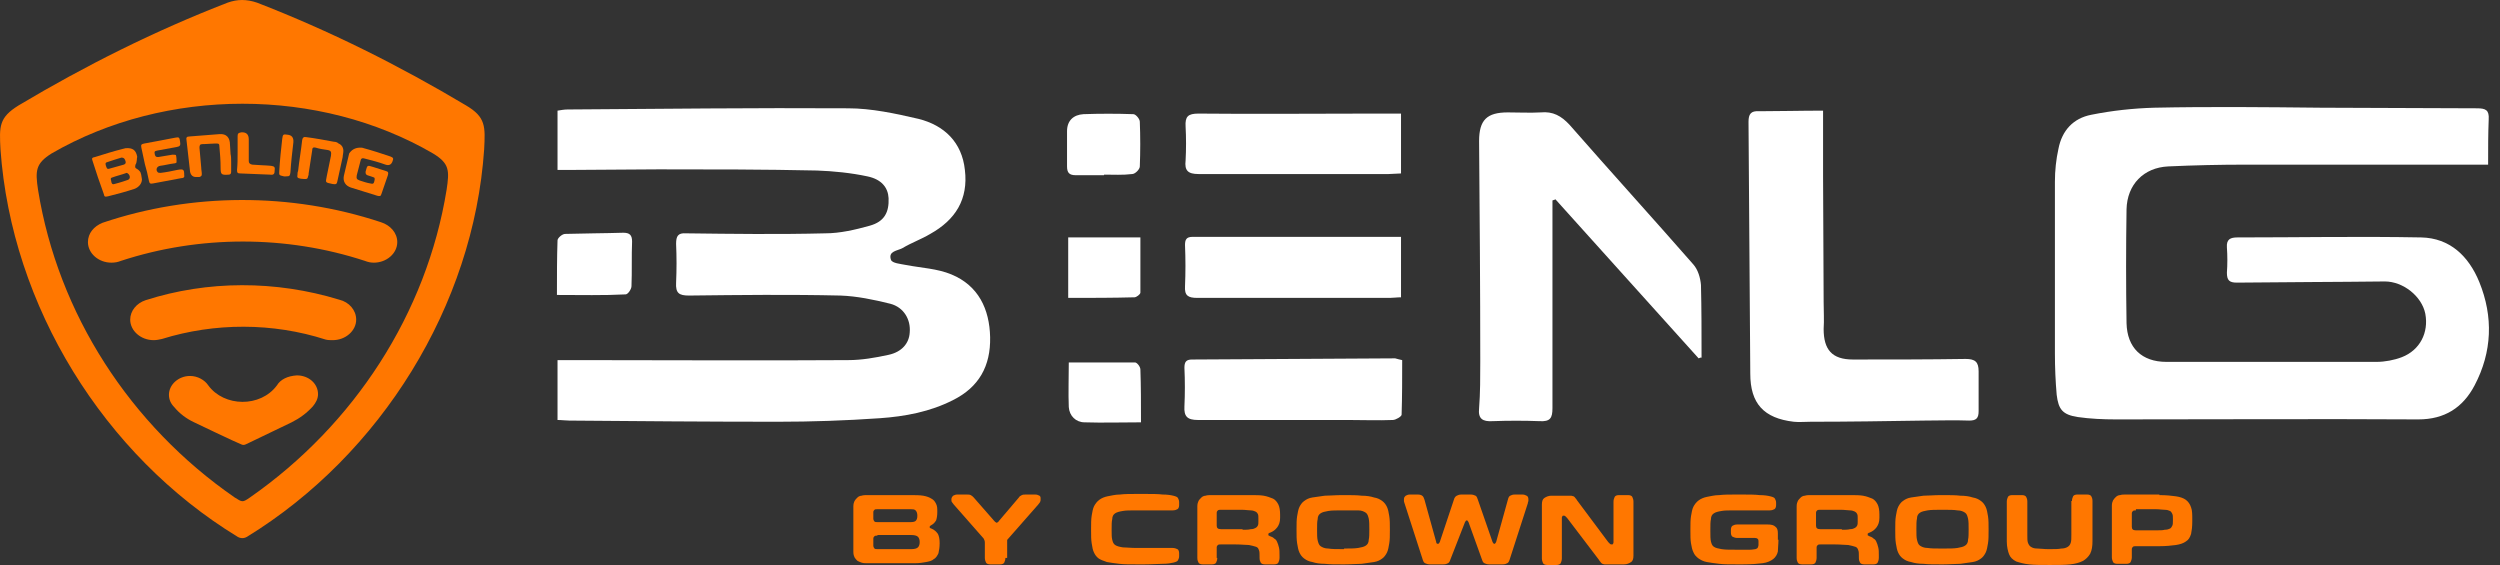 <svg width="177" height="40" viewBox="0 0 177 40" fill="none" xmlns="http://www.w3.org/2000/svg">
<rect x="0" y="0" width="177" height="40" fill="#333333" stroke="none"/>
<path fill-rule="evenodd" clip-rule="evenodd" d="M30.662 10.867C31.826 11.574 31.826 12.073 31.618 13.444C30.205 22.171 25.093 30.067 17.696 35.221C17.156 35.595 17.156 35.553 16.616 35.221C9.218 30.109 4.107 22.213 2.694 13.444C2.486 12.073 2.527 11.574 3.649 10.867C11.753 6.171 22.6 6.171 30.662 10.867ZM0.034 10.577C0.823 21.673 7.348 32.229 16.823 38.005C17.031 38.13 17.281 38.13 17.488 38.005C26.964 32.187 33.53 21.631 34.278 10.577C34.361 8.956 34.403 8.291 32.99 7.46C28.252 4.634 23.348 2.182 18.195 0.187C17.447 -0.062 16.823 -0.062 16.117 0.187C10.964 2.182 6.06 4.634 1.322 7.46C-0.091 8.332 -0.049 8.956 0.034 10.577ZM19.608 27.283C18.444 28.862 15.868 28.821 14.745 27.283C14.496 26.909 13.997 26.618 13.457 26.618C12.626 26.618 11.961 27.242 11.961 27.948C11.961 28.28 12.086 28.571 12.335 28.821C12.709 29.278 13.208 29.652 13.748 29.901C13.748 29.901 16.782 31.356 17.031 31.439C17.197 31.522 17.281 31.522 17.447 31.439L20.647 29.901C21.229 29.61 21.727 29.236 22.143 28.779C22.351 28.53 22.517 28.239 22.517 27.907C22.517 27.158 21.852 26.577 21.021 26.577C20.356 26.618 19.857 26.867 19.608 27.283ZM7.265 15.771C6.642 16.021 6.226 16.52 6.226 17.143C6.226 17.933 6.974 18.597 7.888 18.597C8.138 18.597 8.345 18.556 8.553 18.473C14.122 16.644 20.273 16.644 25.842 18.473C26.049 18.556 26.257 18.597 26.465 18.597C27.379 18.597 28.127 17.933 28.127 17.143C28.127 16.478 27.629 15.938 26.964 15.73C20.564 13.61 13.54 13.652 7.265 15.771ZM10.299 21.257C9.675 21.465 9.218 22.005 9.218 22.629C9.218 23.418 9.966 24.083 10.881 24.083C11.088 24.083 11.255 24.042 11.462 24C15.203 22.836 19.317 22.836 23.057 24.042C23.223 24.083 23.39 24.083 23.556 24.083C24.47 24.083 25.218 23.418 25.218 22.629C25.218 21.964 24.72 21.382 24.013 21.216C19.525 19.844 14.704 19.844 10.299 21.257Z" fill="#FF7700"/>
<path d="M9.592 11.657C9.509 11.99 9.675 11.865 9.883 12.114C10.008 12.239 10.008 12.488 10.049 12.696C10.049 12.987 9.842 13.236 9.551 13.361C8.927 13.569 8.304 13.735 7.639 13.901C7.431 13.943 7.39 13.943 7.348 13.735C7.057 12.945 6.808 12.197 6.559 11.408C6.475 11.2 6.517 11.158 6.725 11.117C7.39 10.909 8.055 10.701 8.72 10.535C8.761 10.535 8.844 10.493 8.886 10.493C9.384 10.452 9.634 10.618 9.717 11.117C9.675 11.158 9.717 11.491 9.592 11.657ZM8.595 11.158C8.304 11.242 7.93 11.366 7.556 11.491C7.431 11.533 7.473 11.657 7.514 11.782C7.556 11.865 7.556 11.99 7.722 11.948C8.055 11.865 8.429 11.74 8.761 11.657C8.886 11.616 8.927 11.533 8.886 11.408C8.844 11.283 8.803 11.158 8.595 11.158ZM8.969 12.239C8.636 12.364 8.262 12.447 7.93 12.571C7.764 12.613 7.888 12.779 7.888 12.904C7.93 13.029 7.971 13.07 8.096 13.029C8.304 12.987 8.512 12.904 8.678 12.862C8.803 12.821 8.927 12.779 9.052 12.738C9.177 12.696 9.218 12.571 9.177 12.447C9.135 12.364 9.094 12.28 8.969 12.239Z" fill="#FF7700"/>
<path d="M25.509 10.452C25.551 10.452 25.675 10.452 25.759 10.493C26.382 10.66 27.005 10.867 27.629 11.075C27.836 11.158 27.878 11.2 27.795 11.408C27.712 11.657 27.546 11.74 27.296 11.657C26.839 11.491 26.382 11.366 25.883 11.242C25.634 11.158 25.551 11.2 25.509 11.449C25.426 11.782 25.343 12.114 25.26 12.405C25.218 12.655 25.26 12.696 25.468 12.779C25.717 12.862 25.966 12.945 26.216 12.987C26.382 13.029 26.465 13.029 26.506 12.821C26.548 12.613 26.548 12.571 26.382 12.53C26.257 12.488 26.133 12.447 26.008 12.405C25.925 12.364 25.883 12.322 25.883 12.197V12.156C26.008 11.657 26.008 11.699 26.423 11.823C26.714 11.906 27.047 12.031 27.338 12.114C27.504 12.156 27.504 12.239 27.462 12.405C27.296 12.862 27.172 13.278 27.005 13.735C26.964 13.901 26.881 13.901 26.714 13.86C26.091 13.652 25.468 13.486 24.844 13.278C24.47 13.153 24.262 12.862 24.346 12.447C24.47 11.906 24.595 11.408 24.72 10.867C24.886 10.618 25.135 10.452 25.509 10.452Z" fill="#FF7700"/>
<path d="M13.042 12.405C13.083 12.571 12.959 12.613 12.834 12.613C12.169 12.738 11.504 12.862 10.839 12.987C10.631 13.029 10.59 12.987 10.548 12.821C10.465 12.405 10.382 12.031 10.257 11.616C10.174 11.242 10.091 10.826 10.008 10.452C9.966 10.244 10.008 10.203 10.216 10.161C10.964 10.036 11.712 9.87 12.418 9.745C12.668 9.704 12.709 9.704 12.751 10.036C12.792 10.286 12.751 10.369 12.501 10.41C12.044 10.493 11.587 10.577 11.13 10.66C10.922 10.701 10.922 10.743 10.964 10.951C11.005 11.117 11.088 11.117 11.213 11.117C11.546 11.075 11.878 10.992 12.21 10.951C12.294 10.951 12.46 10.951 12.46 10.992C12.501 11.158 12.501 11.325 12.501 11.491C12.501 11.533 12.377 11.574 12.294 11.574C11.961 11.616 11.67 11.699 11.338 11.74C11.088 11.782 11.005 12.031 11.171 12.197C11.213 12.239 11.296 12.239 11.379 12.239C11.753 12.197 12.169 12.114 12.543 12.031C13 11.948 13.042 11.99 13.042 12.405Z" fill="#FF7700"/>
<path d="M24.304 10.784C24.304 10.867 24.262 10.992 24.262 11.117C24.138 11.699 24.013 12.239 23.888 12.821C23.847 13.029 23.805 13.07 23.556 13.029C22.974 12.904 23.057 12.945 23.14 12.447C23.224 11.99 23.348 11.491 23.431 11.034C23.473 10.743 23.431 10.66 23.182 10.618C22.891 10.577 22.6 10.535 22.351 10.452C22.184 10.41 22.101 10.452 22.101 10.66C22.018 11.2 21.935 11.74 21.852 12.28C21.852 12.364 21.852 12.405 21.811 12.488C21.769 12.696 21.727 12.696 21.312 12.655C21.062 12.613 21.021 12.571 21.062 12.364C21.062 12.28 21.062 12.197 21.104 12.114C21.187 11.366 21.312 10.66 21.395 9.912C21.423 9.745 21.506 9.676 21.644 9.704C22.309 9.787 22.974 9.912 23.639 10.036C23.764 10.036 23.888 10.078 23.971 10.161C24.179 10.244 24.346 10.452 24.304 10.784Z" fill="#FF7700"/>
<path d="M16.366 11.491V12.156C16.366 12.28 16.325 12.364 16.2 12.364C15.66 12.405 15.618 12.364 15.618 11.823C15.618 11.366 15.577 10.867 15.535 10.41C15.535 10.161 15.494 10.161 15.244 10.161C14.953 10.161 14.662 10.203 14.33 10.203C14.164 10.203 14.122 10.286 14.122 10.452C14.164 10.909 14.205 11.408 14.247 11.865C14.247 12.031 14.288 12.156 14.288 12.322C14.288 12.447 14.247 12.488 14.122 12.53H13.956C13.679 12.558 13.513 12.433 13.457 12.156C13.374 11.408 13.291 10.66 13.208 9.953C13.166 9.745 13.208 9.662 13.416 9.662C14.122 9.621 14.829 9.538 15.535 9.496C16.034 9.455 16.283 9.745 16.283 10.244C16.283 10.452 16.325 10.701 16.325 10.909C16.366 11.075 16.366 11.283 16.366 11.491Z" fill="#FF7700"/>
<path d="M16.823 10.826V9.662C16.823 9.455 16.865 9.413 17.073 9.371C17.433 9.344 17.613 9.51 17.613 9.87V11.408C17.613 11.546 17.696 11.629 17.862 11.657C18.32 11.699 18.777 11.699 19.192 11.74C19.442 11.782 19.483 11.823 19.442 12.114C19.442 12.322 19.358 12.405 19.109 12.364C18.403 12.322 17.738 12.322 17.031 12.28C16.823 12.28 16.782 12.239 16.782 12.031C16.823 11.616 16.823 11.242 16.823 10.826Z" fill="#FF7700"/>
<path d="M19.774 12.073C19.816 11.325 19.899 10.577 19.982 9.829C20.023 9.496 20.065 9.496 20.356 9.538C20.661 9.565 20.799 9.745 20.771 10.078C20.688 10.784 20.605 11.491 20.564 12.197C20.522 12.447 20.522 12.488 20.231 12.488H20.107C19.691 12.405 19.774 12.364 19.774 12.073Z" fill="#FF7700"/>
<path d="M60.418 35.844C60.418 35.678 60.46 35.553 60.501 35.47C60.543 35.387 60.626 35.304 60.709 35.221C60.792 35.138 60.917 35.096 61 35.096C61.125 35.054 61.249 35.054 61.374 35.054H64.408C64.782 35.054 65.114 35.054 65.364 35.096C65.613 35.138 65.821 35.221 65.945 35.304C66.112 35.387 66.195 35.512 66.278 35.678C66.361 35.844 66.361 36.01 66.361 36.26C66.361 36.509 66.32 36.717 66.278 36.842C66.195 36.966 66.112 37.091 65.945 37.174C65.862 37.216 65.821 37.257 65.821 37.299C65.821 37.34 65.821 37.382 65.862 37.382C65.862 37.382 65.904 37.423 65.945 37.423C66.153 37.507 66.278 37.631 66.403 37.797C66.486 37.964 66.527 38.171 66.527 38.462C66.527 38.753 66.486 38.961 66.444 39.169C66.361 39.335 66.278 39.501 66.112 39.584C65.987 39.709 65.779 39.751 65.572 39.792C65.364 39.834 65.073 39.875 64.782 39.875H61.374C61.249 39.875 61.125 39.875 61 39.834C60.875 39.792 60.792 39.751 60.709 39.709C60.626 39.626 60.543 39.543 60.501 39.46C60.46 39.377 60.418 39.252 60.418 39.086V35.844ZM64.491 36.966C64.657 36.966 64.782 36.925 64.823 36.883C64.906 36.8 64.948 36.717 64.948 36.509C64.948 36.343 64.906 36.218 64.823 36.135C64.74 36.052 64.616 36.052 64.491 36.052H62.122C62.039 36.052 61.956 36.052 61.914 36.093C61.873 36.135 61.831 36.177 61.831 36.26V36.717C61.831 36.8 61.873 36.883 61.914 36.925C61.956 36.966 62.039 36.966 62.122 36.966H64.491ZM62.122 37.922C62.039 37.922 61.956 37.922 61.914 37.964C61.873 38.005 61.831 38.047 61.831 38.13V38.629C61.831 38.712 61.873 38.795 61.914 38.836C61.956 38.878 62.039 38.878 62.122 38.878H64.532C64.74 38.878 64.906 38.836 64.99 38.753C65.073 38.67 65.114 38.545 65.114 38.379C65.114 38.213 65.073 38.088 64.99 38.005C64.906 37.922 64.74 37.88 64.532 37.88H62.122V37.922Z" fill="#FF7700"/>
<path d="M71.182 39.501C71.182 39.626 71.14 39.751 71.099 39.834C71.057 39.917 70.933 39.958 70.808 39.958H70.101C69.977 39.958 69.852 39.917 69.811 39.834C69.769 39.751 69.727 39.626 69.727 39.501V38.421C69.727 38.296 69.686 38.213 69.644 38.13L67.525 35.719C67.483 35.678 67.442 35.595 67.4 35.553C67.359 35.512 67.359 35.429 67.359 35.346C67.359 35.262 67.4 35.179 67.483 35.096C67.566 35.054 67.65 35.013 67.774 35.013H68.439C68.564 35.013 68.647 35.013 68.73 35.054C68.813 35.096 68.855 35.138 68.938 35.221L70.392 36.883C70.434 36.925 70.475 36.966 70.475 36.966C70.517 36.966 70.517 37.008 70.559 37.008C70.6 37.008 70.6 37.008 70.642 36.966C70.683 36.966 70.683 36.925 70.725 36.883L72.138 35.221C72.179 35.138 72.263 35.096 72.346 35.054C72.429 35.013 72.512 35.013 72.636 35.013H73.301C73.426 35.013 73.509 35.054 73.592 35.096C73.675 35.138 73.675 35.221 73.675 35.346C73.675 35.429 73.675 35.47 73.634 35.553C73.592 35.595 73.551 35.678 73.509 35.719L71.39 38.13C71.348 38.171 71.307 38.213 71.307 38.255V39.501H71.182Z" fill="#FF7700"/>
<path d="M78.704 37.548C78.704 37.839 78.704 38.047 78.746 38.213C78.787 38.379 78.829 38.504 78.953 38.587C79.078 38.67 79.244 38.712 79.493 38.753C79.743 38.753 80.034 38.795 80.449 38.795H83.026C83.151 38.795 83.275 38.836 83.359 38.878C83.442 38.919 83.483 39.044 83.483 39.169V39.377C83.483 39.501 83.442 39.584 83.4 39.667C83.359 39.751 83.234 39.792 83.068 39.834C82.901 39.875 82.652 39.917 82.32 39.917C81.987 39.917 81.572 39.958 81.031 39.958H80.491C79.992 39.958 79.577 39.958 79.244 39.917C78.912 39.875 78.579 39.834 78.371 39.792C78.122 39.709 77.914 39.626 77.79 39.543C77.623 39.418 77.54 39.294 77.457 39.127C77.374 38.961 77.332 38.753 77.291 38.462C77.249 38.213 77.249 37.922 77.249 37.548V37.423C77.249 37.091 77.249 36.758 77.291 36.509C77.332 36.26 77.374 36.01 77.457 35.844C77.54 35.678 77.665 35.512 77.831 35.387C77.997 35.262 78.205 35.179 78.413 35.138C78.662 35.096 78.953 35.013 79.286 35.013C79.618 34.971 80.034 34.971 80.491 34.971H81.031C81.572 34.971 81.987 34.971 82.32 35.013C82.652 35.013 82.901 35.054 83.068 35.096C83.234 35.138 83.359 35.179 83.4 35.262C83.442 35.346 83.483 35.429 83.483 35.553V35.761C83.483 35.886 83.442 36.01 83.359 36.052C83.275 36.093 83.192 36.135 83.026 36.135H80.449C80.034 36.135 79.701 36.135 79.493 36.177C79.244 36.218 79.078 36.26 78.953 36.343C78.829 36.426 78.746 36.551 78.746 36.758C78.704 36.925 78.704 37.174 78.704 37.465V37.548Z" fill="#FF7700"/>
<path d="M86.184 39.501C86.184 39.626 86.143 39.751 86.101 39.834C86.06 39.917 85.935 39.958 85.811 39.958H85.145C85.021 39.958 84.896 39.917 84.855 39.834C84.813 39.751 84.772 39.667 84.772 39.501V35.844C84.772 35.678 84.813 35.553 84.855 35.47C84.896 35.387 84.979 35.304 85.062 35.221C85.145 35.138 85.27 35.096 85.353 35.096C85.478 35.054 85.603 35.054 85.727 35.054H88.553C88.927 35.054 89.218 35.054 89.468 35.096C89.717 35.138 89.925 35.221 90.133 35.304C90.299 35.387 90.424 35.553 90.507 35.719C90.59 35.886 90.631 36.135 90.631 36.426V36.675C90.631 36.966 90.548 37.174 90.424 37.34C90.299 37.507 90.133 37.631 89.925 37.714C89.883 37.714 89.842 37.756 89.842 37.756C89.8 37.756 89.8 37.797 89.8 37.839C89.8 37.88 89.8 37.922 89.842 37.922C89.883 37.922 89.883 37.964 89.925 37.964C90.049 38.005 90.133 38.047 90.216 38.13C90.299 38.171 90.382 38.255 90.424 38.379C90.465 38.462 90.507 38.587 90.548 38.753C90.59 38.919 90.59 39.086 90.59 39.294V39.501C90.59 39.626 90.548 39.751 90.507 39.834C90.465 39.917 90.34 39.958 90.216 39.958H89.551C89.426 39.958 89.301 39.917 89.26 39.834C89.218 39.751 89.177 39.667 89.177 39.501V39.418C89.177 39.21 89.177 39.044 89.135 38.961C89.094 38.836 89.052 38.753 88.927 38.712C88.803 38.67 88.636 38.629 88.429 38.587C88.221 38.587 87.888 38.545 87.473 38.545H86.434C86.351 38.545 86.268 38.545 86.226 38.587C86.184 38.629 86.143 38.67 86.143 38.753V39.501H86.184ZM87.972 37.507C88.221 37.507 88.387 37.507 88.553 37.465C88.72 37.465 88.803 37.423 88.886 37.382C88.969 37.34 89.01 37.299 89.052 37.216C89.094 37.133 89.094 37.049 89.094 36.925V36.675C89.094 36.551 89.094 36.468 89.052 36.384C89.01 36.301 88.969 36.26 88.886 36.218C88.803 36.177 88.678 36.135 88.553 36.135C88.387 36.135 88.179 36.093 87.93 36.093H86.434C86.351 36.093 86.268 36.093 86.226 36.135C86.184 36.177 86.143 36.218 86.143 36.301V37.216C86.143 37.382 86.226 37.465 86.434 37.465H87.972V37.507Z" fill="#FF7700"/>
<path d="M94.995 39.958C94.538 39.958 94.122 39.958 93.79 39.917C93.457 39.917 93.166 39.875 92.917 39.792C92.668 39.751 92.501 39.667 92.335 39.543C92.169 39.418 92.086 39.294 92.003 39.127C91.919 38.961 91.878 38.712 91.836 38.462C91.795 38.213 91.795 37.88 91.795 37.548V37.465C91.795 37.091 91.795 36.8 91.836 36.551C91.878 36.301 91.919 36.052 92.003 35.886C92.086 35.719 92.21 35.553 92.335 35.47C92.501 35.346 92.668 35.262 92.917 35.221C93.166 35.179 93.457 35.138 93.79 35.096C94.122 35.096 94.538 35.054 94.995 35.054H95.203C95.66 35.054 96.075 35.054 96.408 35.096C96.74 35.096 97.031 35.138 97.281 35.221C97.53 35.262 97.696 35.346 97.862 35.47C98.029 35.595 98.112 35.719 98.195 35.886C98.278 36.052 98.32 36.301 98.361 36.551C98.403 36.8 98.403 37.133 98.403 37.465V37.548C98.403 37.922 98.403 38.213 98.361 38.462C98.32 38.712 98.278 38.961 98.195 39.127C98.112 39.294 97.987 39.46 97.862 39.543C97.696 39.667 97.53 39.751 97.281 39.792C97.031 39.834 96.74 39.875 96.408 39.917C96.075 39.917 95.66 39.958 95.203 39.958H94.995ZM95.161 38.836C95.577 38.836 95.909 38.836 96.159 38.795C96.408 38.753 96.574 38.712 96.699 38.629C96.823 38.545 96.906 38.421 96.906 38.213C96.948 38.047 96.948 37.797 96.948 37.507V37.465C96.948 37.133 96.948 36.925 96.906 36.717C96.865 36.551 96.823 36.384 96.699 36.301C96.574 36.218 96.408 36.135 96.159 36.135H95.036C94.621 36.135 94.288 36.135 94.039 36.177C93.79 36.218 93.623 36.26 93.499 36.343C93.374 36.426 93.291 36.551 93.291 36.758C93.249 36.925 93.249 37.174 93.249 37.507V37.548C93.249 37.839 93.249 38.088 93.291 38.255C93.332 38.421 93.374 38.587 93.499 38.67C93.623 38.753 93.79 38.836 94.039 38.836C94.288 38.878 94.621 38.878 95.036 38.878H95.161V38.836Z" fill="#FF7700"/>
<path d="M102.683 39.626C102.642 39.751 102.6 39.834 102.517 39.875C102.434 39.917 102.351 39.958 102.184 39.958H101.229C101.104 39.958 100.979 39.917 100.896 39.875C100.813 39.834 100.771 39.751 100.73 39.626L99.442 35.636C99.442 35.595 99.4 35.553 99.4 35.47V35.346C99.4 35.221 99.442 35.179 99.525 35.096C99.608 35.054 99.691 35.013 99.816 35.013H100.397C100.522 35.013 100.647 35.054 100.688 35.096C100.771 35.138 100.813 35.262 100.855 35.387L101.686 38.379C101.686 38.462 101.727 38.504 101.81 38.504C101.852 38.504 101.894 38.462 101.935 38.379L102.933 35.387C102.974 35.221 103.057 35.138 103.14 35.096C103.223 35.054 103.307 35.013 103.473 35.013H104.138C104.262 35.013 104.387 35.054 104.47 35.096C104.553 35.138 104.595 35.262 104.636 35.387L105.675 38.379C105.717 38.462 105.758 38.504 105.8 38.504C105.842 38.504 105.883 38.462 105.925 38.379L106.756 35.387C106.797 35.221 106.839 35.138 106.922 35.096C107.005 35.054 107.088 35.013 107.255 35.013H107.795C107.92 35.013 108.003 35.054 108.086 35.096C108.169 35.138 108.21 35.221 108.21 35.346V35.47C108.21 35.512 108.169 35.553 108.169 35.636L106.881 39.626C106.839 39.751 106.797 39.834 106.714 39.875C106.631 39.917 106.548 39.958 106.382 39.958H105.426C105.301 39.958 105.177 39.917 105.094 39.875C105.01 39.834 104.969 39.751 104.927 39.626L103.971 36.966C103.93 36.883 103.888 36.842 103.847 36.842C103.805 36.842 103.764 36.883 103.722 36.966L102.683 39.626Z" fill="#FF7700"/>
<path d="M115.649 39.335C115.649 39.543 115.608 39.709 115.483 39.792C115.359 39.875 115.192 39.958 114.984 39.958H113.613C113.53 39.958 113.488 39.917 113.447 39.917C113.405 39.875 113.364 39.875 113.322 39.792C113.281 39.751 113.239 39.709 113.197 39.626L110.953 36.675C110.912 36.634 110.87 36.592 110.829 36.551C110.787 36.509 110.746 36.509 110.704 36.509C110.662 36.509 110.621 36.509 110.621 36.551C110.579 36.592 110.579 36.634 110.579 36.675V39.543C110.579 39.667 110.538 39.792 110.496 39.875C110.455 39.958 110.33 40 110.205 40H109.54C109.416 40 109.291 39.958 109.249 39.875C109.208 39.792 109.166 39.667 109.166 39.543V35.719C109.166 35.512 109.208 35.346 109.333 35.262C109.457 35.179 109.623 35.096 109.831 35.096H111.244C111.286 35.096 111.369 35.138 111.41 35.138C111.452 35.179 111.494 35.179 111.535 35.262C111.577 35.304 111.618 35.346 111.66 35.429L113.862 38.379C113.904 38.421 113.946 38.462 113.987 38.504C114.029 38.545 114.07 38.545 114.112 38.545C114.153 38.545 114.195 38.545 114.195 38.504C114.236 38.462 114.236 38.421 114.236 38.379V35.512C114.236 35.387 114.278 35.262 114.32 35.179C114.361 35.096 114.486 35.054 114.61 35.054H115.275C115.4 35.054 115.525 35.096 115.566 35.179C115.608 35.262 115.649 35.387 115.649 35.512V39.335Z" fill="#FF7700"/>
<path d="M125.914 38.213C125.914 38.545 125.873 38.795 125.873 39.044C125.831 39.252 125.707 39.46 125.54 39.584C125.374 39.709 125.125 39.834 124.792 39.875C124.46 39.917 124.003 39.958 123.379 39.958H122.964C122.465 39.958 122.049 39.958 121.717 39.917C121.384 39.875 121.052 39.834 120.844 39.792C120.595 39.751 120.387 39.626 120.262 39.543C120.096 39.418 119.972 39.294 119.888 39.086C119.805 38.919 119.764 38.712 119.722 38.462C119.681 38.213 119.681 37.922 119.681 37.59V37.465C119.681 37.133 119.681 36.8 119.722 36.551C119.764 36.301 119.805 36.052 119.888 35.886C119.972 35.719 120.096 35.553 120.262 35.429C120.429 35.304 120.636 35.221 120.844 35.179C121.094 35.138 121.384 35.054 121.717 35.054C122.049 35.013 122.465 35.013 122.922 35.013H123.296C123.836 35.013 124.252 35.013 124.584 35.054C124.917 35.054 125.166 35.096 125.333 35.138C125.499 35.179 125.623 35.221 125.665 35.304C125.707 35.387 125.748 35.47 125.748 35.595V35.761C125.748 35.886 125.707 36.01 125.623 36.052C125.54 36.093 125.457 36.135 125.291 36.135H122.839C122.423 36.135 122.091 36.135 121.883 36.177C121.634 36.218 121.468 36.26 121.343 36.343C121.218 36.426 121.135 36.551 121.135 36.758C121.094 36.925 121.094 37.174 121.094 37.465V37.631C121.094 37.922 121.094 38.171 121.135 38.338C121.177 38.504 121.218 38.629 121.343 38.712C121.468 38.795 121.634 38.836 121.883 38.878C122.133 38.919 122.423 38.919 122.839 38.919H123.92C124.086 38.919 124.21 38.878 124.294 38.878C124.377 38.836 124.418 38.836 124.46 38.753C124.46 38.712 124.501 38.67 124.501 38.587V38.296C124.501 38.171 124.418 38.088 124.252 38.088H123.005C122.881 38.088 122.756 38.047 122.673 38.005C122.59 37.964 122.548 37.839 122.548 37.714V37.507C122.548 37.382 122.59 37.257 122.673 37.216C122.756 37.174 122.839 37.133 123.005 37.133H125.125C125.416 37.133 125.582 37.174 125.707 37.299C125.831 37.382 125.873 37.548 125.873 37.756V38.213H125.914Z" fill="#FF7700"/>
<path d="M128.616 39.501C128.616 39.626 128.574 39.751 128.533 39.834C128.491 39.917 128.366 39.958 128.242 39.958H127.577C127.452 39.958 127.327 39.917 127.286 39.834C127.244 39.751 127.203 39.667 127.203 39.501V35.844C127.203 35.678 127.244 35.553 127.286 35.47C127.327 35.387 127.411 35.304 127.494 35.221C127.577 35.138 127.701 35.096 127.785 35.096C127.909 35.054 128.034 35.054 128.159 35.054H130.985C131.359 35.054 131.649 35.054 131.899 35.096C132.148 35.138 132.356 35.221 132.564 35.304C132.73 35.387 132.855 35.553 132.938 35.719C133.021 35.886 133.062 36.135 133.062 36.426V36.675C133.062 36.966 132.979 37.174 132.855 37.34C132.73 37.507 132.564 37.631 132.356 37.714C132.314 37.714 132.273 37.756 132.273 37.756C132.231 37.756 132.231 37.797 132.231 37.839C132.231 37.88 132.231 37.922 132.273 37.922C132.314 37.922 132.314 37.964 132.356 37.964C132.481 38.005 132.564 38.047 132.647 38.13C132.73 38.171 132.813 38.255 132.855 38.379C132.896 38.462 132.938 38.587 132.979 38.753C133.021 38.919 133.021 39.086 133.021 39.294V39.501C133.021 39.626 132.979 39.751 132.938 39.834C132.896 39.917 132.772 39.958 132.647 39.958H131.982C131.857 39.958 131.733 39.917 131.691 39.834C131.649 39.751 131.608 39.667 131.608 39.501V39.418C131.608 39.21 131.608 39.044 131.566 38.961C131.525 38.836 131.483 38.753 131.359 38.712C131.234 38.67 131.068 38.629 130.86 38.587C130.652 38.587 130.32 38.545 129.904 38.545H128.907C128.824 38.545 128.74 38.545 128.699 38.587C128.657 38.629 128.616 38.67 128.616 38.753V39.501ZM130.403 37.507C130.652 37.507 130.818 37.507 130.985 37.465C131.151 37.465 131.234 37.423 131.317 37.382C131.4 37.34 131.442 37.299 131.483 37.216C131.525 37.133 131.525 37.049 131.525 36.925V36.675C131.525 36.551 131.525 36.468 131.483 36.384C131.442 36.301 131.4 36.26 131.317 36.218C131.234 36.177 131.109 36.135 130.985 36.135C130.818 36.135 130.611 36.093 130.361 36.093H128.865C128.782 36.093 128.699 36.093 128.657 36.135C128.616 36.177 128.574 36.218 128.574 36.301V37.216C128.574 37.382 128.657 37.465 128.865 37.465H130.403V37.507Z" fill="#FF7700"/>
<path d="M137.384 39.958C136.927 39.958 136.512 39.958 136.179 39.917C135.847 39.917 135.556 39.875 135.307 39.792C135.057 39.751 134.891 39.667 134.725 39.543C134.558 39.418 134.475 39.294 134.392 39.127C134.309 38.961 134.268 38.712 134.226 38.462C134.184 38.213 134.184 37.88 134.184 37.548V37.465C134.184 37.091 134.184 36.8 134.226 36.551C134.268 36.301 134.309 36.052 134.392 35.886C134.475 35.719 134.6 35.553 134.725 35.47C134.891 35.346 135.057 35.262 135.307 35.221C135.556 35.179 135.847 35.138 136.179 35.096C136.512 35.096 136.927 35.054 137.384 35.054H137.592C138.049 35.054 138.465 35.054 138.797 35.096C139.13 35.096 139.421 35.138 139.67 35.221C139.919 35.262 140.086 35.346 140.252 35.47C140.418 35.595 140.501 35.719 140.584 35.886C140.668 36.052 140.709 36.301 140.751 36.551C140.792 36.8 140.792 37.133 140.792 37.465V37.548C140.792 37.922 140.792 38.213 140.751 38.462C140.709 38.712 140.668 38.961 140.584 39.127C140.501 39.294 140.377 39.46 140.252 39.543C140.086 39.667 139.919 39.751 139.67 39.792C139.421 39.834 139.13 39.875 138.797 39.917C138.465 39.917 138.049 39.958 137.592 39.958H137.384ZM137.592 38.836C138.008 38.836 138.34 38.836 138.59 38.795C138.839 38.753 139.005 38.712 139.13 38.629C139.255 38.545 139.338 38.421 139.338 38.213C139.379 38.047 139.379 37.797 139.379 37.507V37.465C139.379 37.133 139.379 36.925 139.338 36.717C139.296 36.551 139.255 36.384 139.13 36.301C139.005 36.218 138.839 36.135 138.59 36.135C138.34 36.093 138.008 36.093 137.592 36.093H137.468C137.052 36.093 136.72 36.093 136.47 36.135C136.221 36.177 136.055 36.218 135.93 36.301C135.805 36.384 135.722 36.509 135.722 36.717C135.681 36.883 135.681 37.133 135.681 37.465V37.507C135.681 37.797 135.681 38.047 135.722 38.213C135.764 38.379 135.805 38.545 135.93 38.629C136.055 38.712 136.221 38.795 136.47 38.795C136.72 38.836 137.052 38.836 137.468 38.836H137.592Z" fill="#FF7700"/>
<path d="M146.694 35.47C146.694 35.346 146.735 35.221 146.777 35.138C146.818 35.054 146.943 35.013 147.068 35.013H147.774C147.899 35.013 148.023 35.054 148.065 35.138C148.107 35.221 148.148 35.304 148.148 35.47V38.296C148.148 38.67 148.107 38.961 147.982 39.21C147.857 39.418 147.691 39.584 147.483 39.709C147.234 39.834 146.943 39.917 146.569 39.958C146.195 40 145.738 40 145.197 40H145.031C144.491 40 144.034 40 143.66 39.958C143.286 39.917 142.995 39.834 142.745 39.751C142.496 39.626 142.33 39.46 142.247 39.252C142.164 39.044 142.081 38.712 142.081 38.338V35.512C142.081 35.387 142.122 35.262 142.164 35.179C142.205 35.096 142.33 35.054 142.455 35.054H143.161C143.286 35.054 143.41 35.096 143.452 35.179C143.494 35.262 143.535 35.346 143.535 35.512V37.88C143.535 38.13 143.535 38.296 143.577 38.421C143.618 38.545 143.701 38.67 143.784 38.712C143.909 38.795 144.034 38.836 144.242 38.836C144.449 38.836 144.699 38.878 144.99 38.878H145.197C145.488 38.878 145.738 38.878 145.945 38.836C146.112 38.836 146.278 38.795 146.403 38.712C146.527 38.629 146.569 38.545 146.61 38.421C146.652 38.296 146.652 38.088 146.652 37.88V35.47H146.694Z" fill="#FF7700"/>
<path d="M152.886 35.054C153.385 35.054 153.759 35.096 154.049 35.138C154.34 35.179 154.59 35.262 154.756 35.387C154.922 35.512 155.047 35.678 155.13 35.927C155.213 36.135 155.213 36.468 155.213 36.8V36.925C155.213 37.299 155.172 37.59 155.13 37.797C155.047 38.047 154.964 38.213 154.756 38.338C154.59 38.462 154.34 38.545 154.049 38.587C153.759 38.629 153.343 38.67 152.886 38.67H151.223C151.14 38.67 151.057 38.67 151.016 38.712C150.974 38.753 150.933 38.795 150.933 38.878V39.46C150.933 39.584 150.891 39.709 150.849 39.792C150.808 39.875 150.683 39.917 150.559 39.917H149.894C149.769 39.917 149.644 39.875 149.603 39.792C149.561 39.709 149.52 39.584 149.52 39.46V35.803C149.52 35.636 149.561 35.512 149.603 35.429C149.644 35.346 149.727 35.262 149.81 35.179C149.894 35.096 150.018 35.054 150.101 35.054C150.226 35.013 150.351 35.013 150.475 35.013H152.886V35.054ZM151.223 36.135C151.14 36.135 151.057 36.135 151.016 36.177C150.974 36.218 150.933 36.26 150.933 36.343V37.299C150.933 37.465 151.016 37.548 151.223 37.548H152.636C152.886 37.548 153.135 37.548 153.26 37.507C153.426 37.507 153.551 37.465 153.634 37.423C153.717 37.382 153.759 37.299 153.8 37.216C153.842 37.133 153.842 37.008 153.842 36.842V36.758C153.842 36.592 153.842 36.468 153.8 36.384C153.759 36.301 153.717 36.218 153.634 36.177C153.551 36.135 153.426 36.093 153.26 36.093C153.094 36.093 152.886 36.052 152.636 36.052H151.223V36.135Z" fill="#FF7700"/>
<path d="M176.159 11.657H158.995C157.166 11.657 155.338 11.699 153.509 11.782C151.764 11.865 150.6 13.07 150.559 14.816C150.517 17.517 150.517 20.218 150.559 22.878C150.6 24.623 151.639 25.621 153.385 25.621H168.262C168.844 25.621 169.509 25.496 170.049 25.288C171.338 24.79 171.961 23.543 171.712 22.213C171.462 20.966 170.133 19.927 168.844 19.927C165.353 19.969 161.862 19.969 158.372 20.01C157.831 20.01 157.665 19.844 157.665 19.304C157.707 18.722 157.707 18.099 157.665 17.517C157.624 16.935 157.914 16.81 158.413 16.81C162.735 16.81 167.057 16.727 171.421 16.81C173.457 16.852 174.787 18.14 175.535 19.969C176.533 22.421 176.449 24.914 175.203 27.283C174.372 28.862 173.083 29.694 171.213 29.694C164.065 29.652 156.959 29.694 149.811 29.694C148.896 29.694 147.982 29.652 147.109 29.527C146.029 29.361 145.738 28.987 145.613 27.948C145.53 26.992 145.488 26.036 145.488 25.039V12.862C145.488 12.073 145.572 11.283 145.738 10.535C145.987 9.247 146.777 8.374 148.065 8.125C149.52 7.834 151.016 7.668 152.512 7.626C156.418 7.543 160.366 7.584 164.314 7.626C168.013 7.626 171.67 7.668 175.369 7.668C175.992 7.668 176.242 7.792 176.2 8.457C176.159 9.455 176.159 10.493 176.159 11.657Z" fill="white"/>
<path d="M39.473 12.073V7.834C39.722 7.792 39.971 7.751 40.179 7.751C46.787 7.709 53.436 7.626 60.044 7.668C61.707 7.668 63.41 8.042 65.031 8.416C66.86 8.873 68.107 10.078 68.314 12.031C68.564 14.109 67.649 15.564 65.862 16.561C65.239 16.935 64.532 17.184 63.909 17.558C63.535 17.766 62.87 17.766 63.078 18.39C63.161 18.639 63.743 18.68 64.159 18.764C65.239 18.971 66.361 19.013 67.359 19.429C69.27 20.218 70.06 21.881 70.101 23.875C70.143 25.912 69.312 27.408 67.483 28.322C65.862 29.153 64.075 29.486 62.288 29.61C59.878 29.777 57.468 29.86 55.057 29.86C50.112 29.86 45.208 29.818 40.304 29.777C40.055 29.777 39.764 29.735 39.473 29.735V25.496H41.052C47.369 25.496 53.686 25.538 60.044 25.496C61 25.496 61.956 25.33 62.912 25.122C63.868 24.914 64.366 24.291 64.408 23.543C64.491 22.629 63.992 21.756 63.036 21.506C61.873 21.216 60.668 20.966 59.504 20.925C55.93 20.842 52.356 20.883 48.782 20.925C48.075 20.925 47.826 20.758 47.868 20.01C47.909 19.096 47.909 18.182 47.868 17.267C47.868 16.727 47.992 16.478 48.574 16.52C51.857 16.561 55.14 16.603 58.423 16.52C59.462 16.52 60.543 16.27 61.582 15.979C62.621 15.688 62.953 15.023 62.912 14.026C62.87 13.278 62.413 12.696 61.416 12.488C60.252 12.239 59.005 12.114 57.842 12.073C54.101 11.99 50.361 11.99 46.621 11.99C44.584 11.99 42.507 12.031 40.47 12.031H39.473V12.073Z" fill="white"/>
<path d="M120.262 25.371C116.896 21.631 113.488 17.849 110.122 14.109C110.081 14.151 109.998 14.151 109.914 14.192V28.904C109.914 29.61 109.748 29.86 109 29.818C107.92 29.777 106.798 29.777 105.675 29.818C104.969 29.86 104.636 29.652 104.72 28.904C104.803 27.823 104.803 26.701 104.803 25.579C104.803 20.384 104.761 15.19 104.72 9.995C104.72 8.499 105.26 7.958 106.756 7.958C107.546 7.958 108.335 8 109.083 7.958C109.956 7.875 110.538 8.208 111.12 8.831C114.029 12.156 116.979 15.397 119.888 18.722C120.221 19.096 120.387 19.678 120.429 20.177C120.47 21.881 120.47 23.584 120.47 25.33C120.429 25.288 120.387 25.33 120.262 25.371Z" fill="white"/>
<path d="M129.073 7.834V12.405C129.073 15.397 129.114 18.39 129.114 21.382C129.114 22.005 129.156 22.67 129.114 23.294C129.114 24.748 129.696 25.454 131.192 25.454C133.852 25.454 136.512 25.454 139.171 25.413C139.836 25.413 140.086 25.621 140.086 26.286V29.112C140.086 29.61 139.92 29.777 139.421 29.777C138.34 29.735 137.26 29.777 136.179 29.777C133.52 29.818 130.86 29.86 128.2 29.86C127.784 29.86 127.369 29.901 126.995 29.86C124.875 29.61 123.92 28.571 123.92 26.452C123.878 20.509 123.836 14.566 123.795 8.623C123.795 8.083 123.961 7.834 124.543 7.875C125.997 7.875 127.452 7.834 129.073 7.834Z" fill="white"/>
<path d="M99.192 16.769V21.049C98.901 21.049 98.652 21.091 98.403 21.091H84.772C84.107 21.091 83.857 20.925 83.899 20.26C83.94 19.304 83.94 18.348 83.899 17.351C83.899 16.977 83.982 16.769 84.439 16.769H99.192Z" fill="white"/>
<path d="M99.275 25.496C99.275 26.784 99.275 28.073 99.234 29.361C99.234 29.486 98.818 29.735 98.611 29.735C97.572 29.777 96.491 29.735 95.452 29.735H84.813C84.065 29.735 83.816 29.486 83.857 28.779C83.899 27.865 83.899 26.951 83.857 26.036C83.857 25.621 83.982 25.454 84.397 25.454C89.177 25.413 93.956 25.413 98.777 25.371C98.943 25.413 99.068 25.454 99.275 25.496Z" fill="white"/>
<path d="M99.192 8.042V12.28C98.901 12.28 98.611 12.322 98.32 12.322H84.855C84.107 12.322 83.857 12.073 83.94 11.366C83.982 10.577 83.982 9.745 83.94 8.956C83.899 8.249 84.107 8.042 84.855 8.042C88.969 8.083 93.042 8.042 97.114 8.042H99.192Z" fill="white"/>
<path d="M39.431 20.883C39.431 19.512 39.431 18.265 39.473 17.018C39.473 16.852 39.805 16.561 40.013 16.561C41.385 16.52 42.756 16.52 44.127 16.478C44.584 16.478 44.751 16.644 44.751 17.101C44.709 18.14 44.751 19.221 44.709 20.26C44.709 20.468 44.46 20.842 44.294 20.842C42.714 20.925 41.135 20.883 39.431 20.883Z" fill="white"/>
<path d="M75.629 21.091V16.81H80.74V20.717C80.74 20.842 80.449 21.049 80.325 21.049C78.787 21.091 77.249 21.091 75.629 21.091Z" fill="white"/>
<path d="M78.164 12.405H76.169C75.712 12.405 75.546 12.239 75.546 11.782V9.288C75.546 8.54 76.003 8.125 76.709 8.083C77.873 8.042 79.078 8.042 80.242 8.083C80.408 8.083 80.699 8.416 80.699 8.623C80.74 9.662 80.74 10.743 80.699 11.782C80.699 11.99 80.366 12.322 80.159 12.322C79.494 12.405 78.829 12.364 78.164 12.364V12.405Z" fill="white"/>
<path d="M80.782 29.901C79.369 29.901 78.081 29.943 76.792 29.901C76.169 29.901 75.712 29.444 75.67 28.821C75.629 27.823 75.67 26.784 75.67 25.662H80.366C80.491 25.662 80.74 25.953 80.74 26.161C80.782 27.325 80.782 28.571 80.782 29.901Z" fill="white"/>
</svg>
